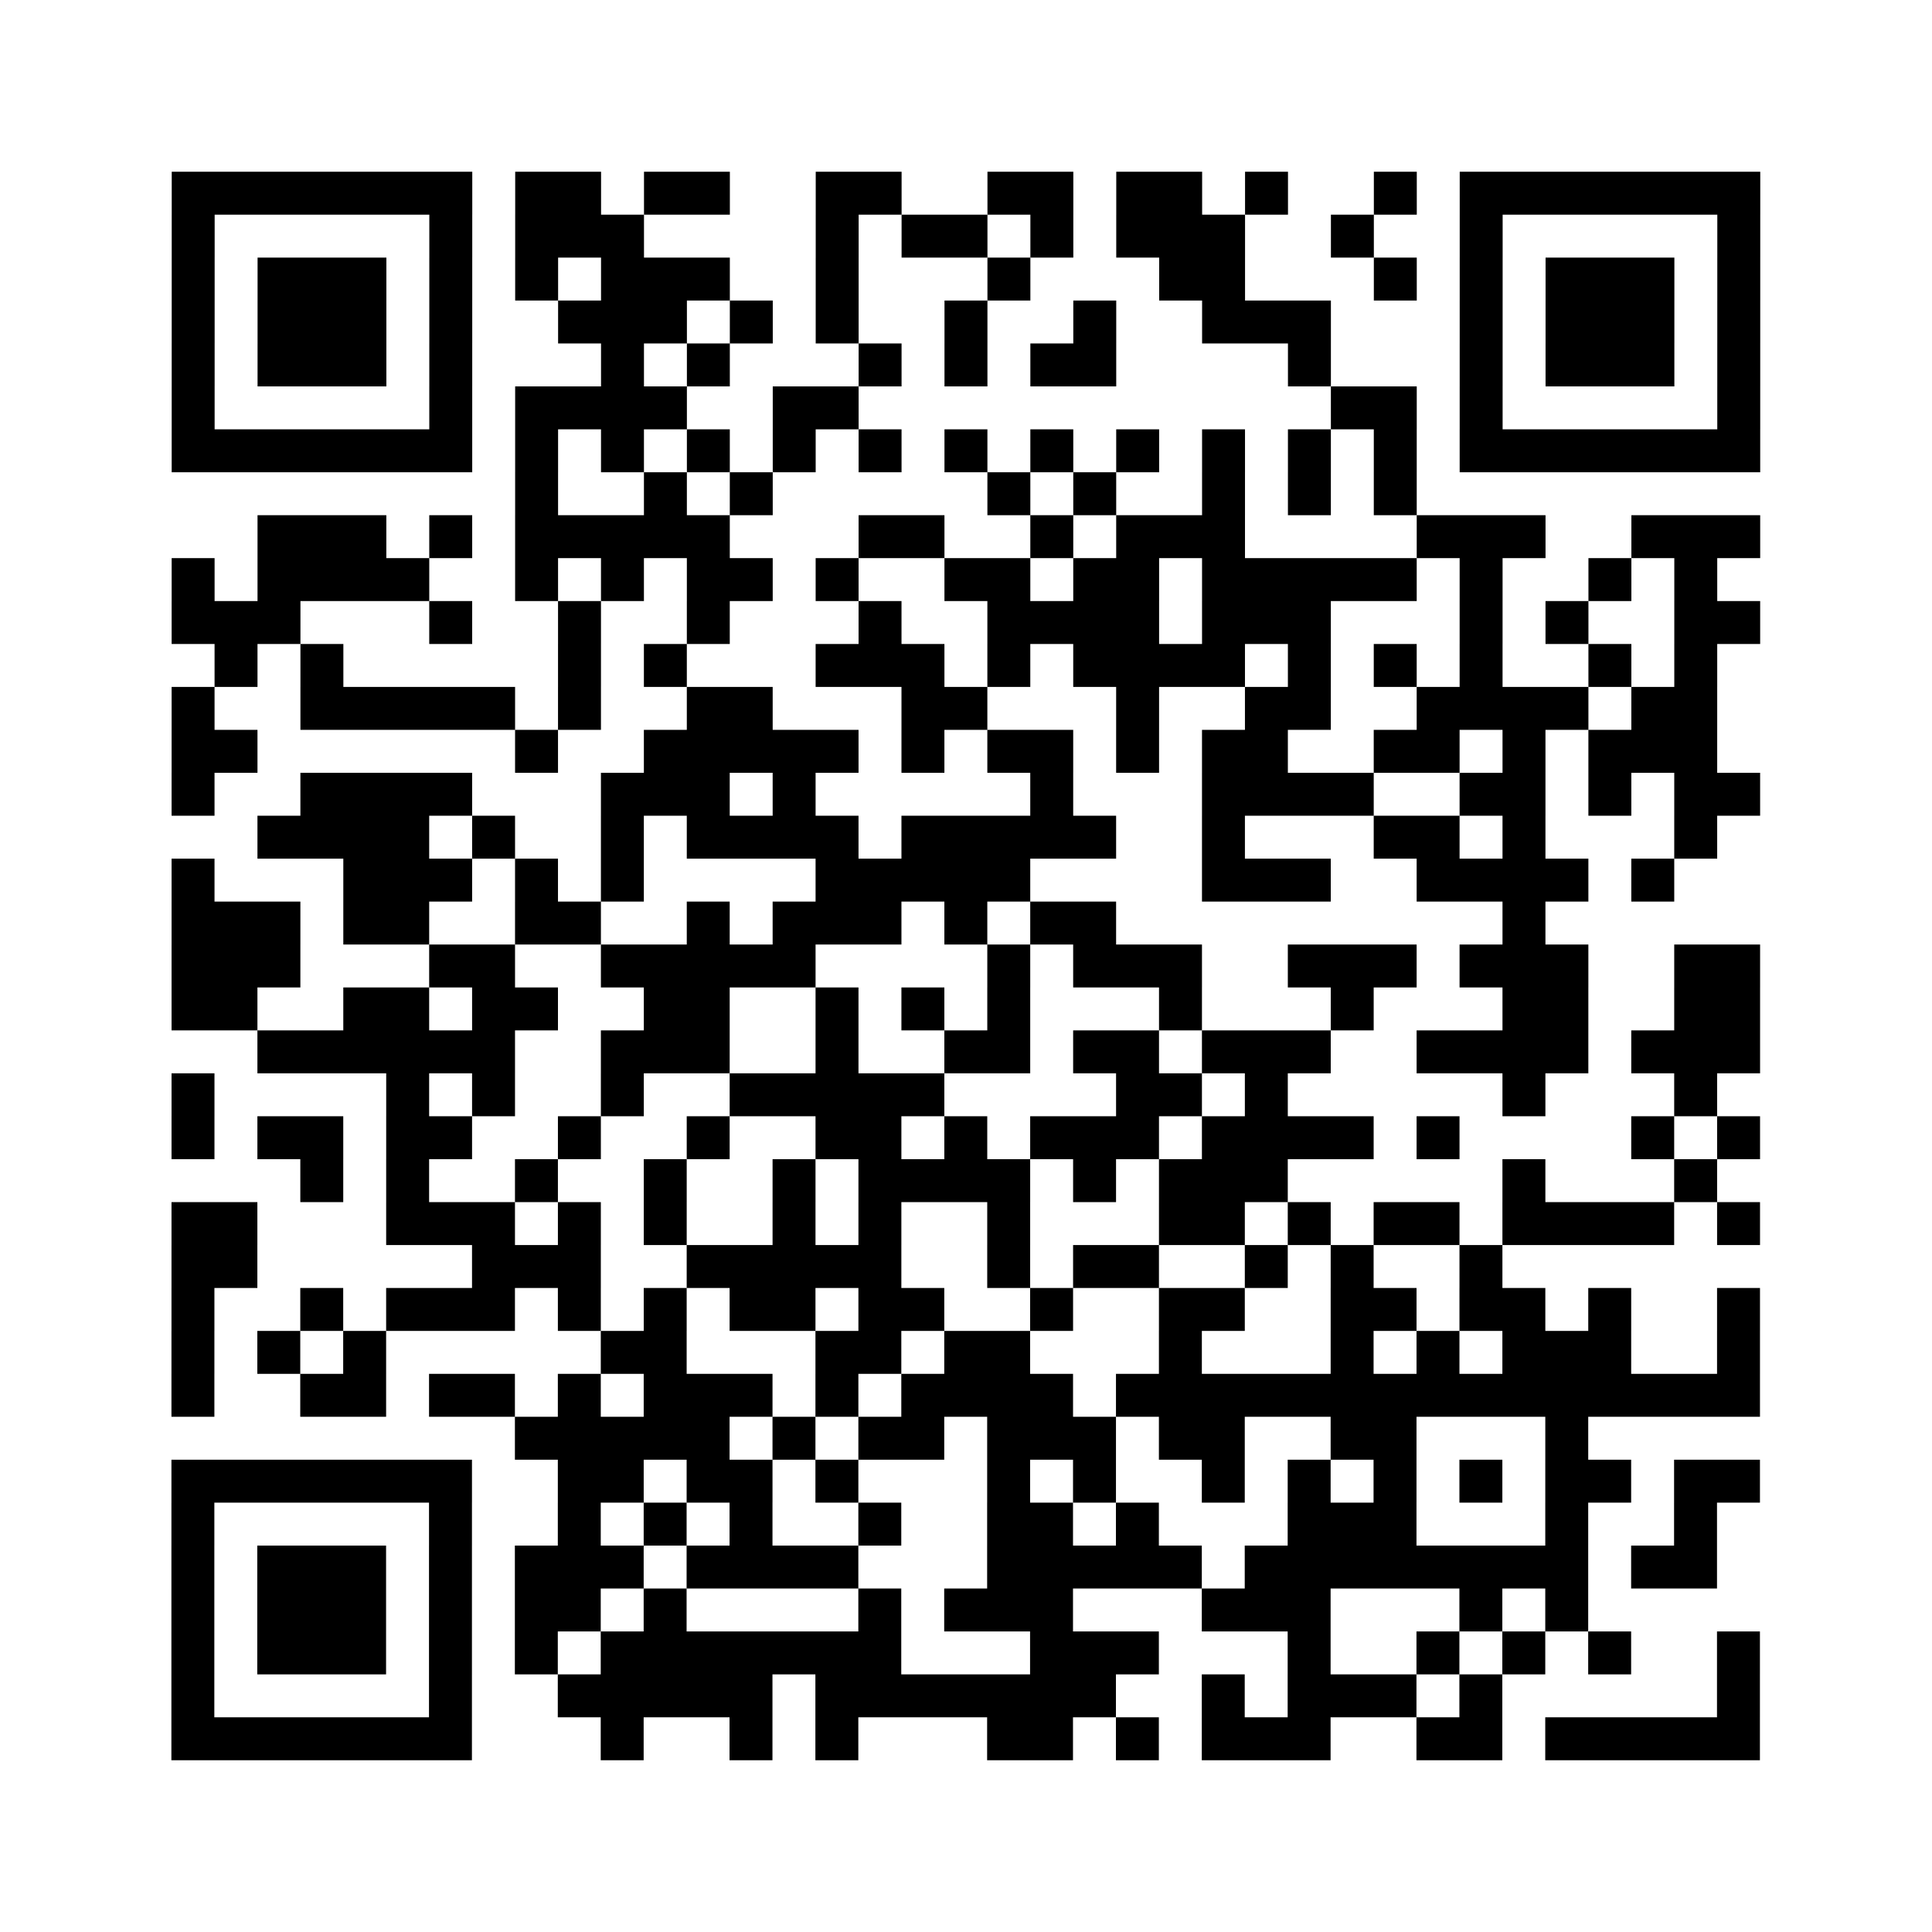 <?xml version="1.0" encoding="UTF-8"?>
<svg xmlns="http://www.w3.org/2000/svg" height="360" width="360" class="pyqrcode"><path fill="#fff" d="M0 0h360v360h-360z"/><path transform="scale(8)" stroke="#000" class="pyqrline" d="M4 4.5h7m1 0h2m1 0h2m2 0h2m2 0h2m1 0h2m1 0h1m2 0h1m1 0h7m-37 1h1m5 0h1m1 0h3m4 0h1m1 0h2m1 0h1m1 0h3m2 0h1m2 0h1m5 0h1m-37 1h1m1 0h3m1 0h1m1 0h1m1 0h3m2 0h1m3 0h1m3 0h2m3 0h1m1 0h1m1 0h3m1 0h1m-37 1h1m1 0h3m1 0h1m2 0h3m1 0h1m1 0h1m2 0h1m2 0h1m2 0h3m3 0h1m1 0h3m1 0h1m-37 1h1m1 0h3m1 0h1m3 0h1m1 0h1m3 0h1m1 0h1m1 0h2m4 0h1m3 0h1m1 0h3m1 0h1m-37 1h1m5 0h1m1 0h4m2 0h2m11 0h2m1 0h1m5 0h1m-37 1h7m1 0h1m1 0h1m1 0h1m1 0h1m1 0h1m1 0h1m1 0h1m1 0h1m1 0h1m1 0h1m1 0h1m1 0h7m-29 1h1m2 0h1m1 0h1m5 0h1m1 0h1m2 0h1m1 0h1m1 0h1m-27 1h3m1 0h1m1 0h5m3 0h2m2 0h1m1 0h3m4 0h3m2 0h3m-37 1h1m1 0h4m2 0h1m1 0h1m1 0h2m1 0h1m2 0h2m1 0h2m1 0h5m1 0h1m2 0h1m1 0h1m-36 1h3m3 0h1m2 0h1m2 0h1m3 0h1m2 0h4m1 0h3m3 0h1m1 0h1m2 0h2m-36 1h1m1 0h1m5 0h1m1 0h1m3 0h3m1 0h1m1 0h4m1 0h1m1 0h1m1 0h1m2 0h1m1 0h1m-36 1h1m2 0h5m1 0h1m2 0h2m3 0h2m3 0h1m2 0h2m2 0h4m1 0h2m-36 1h2m6 0h1m2 0h5m1 0h1m1 0h2m1 0h1m1 0h2m2 0h2m1 0h1m1 0h3m-36 1h1m2 0h4m3 0h3m1 0h1m5 0h1m3 0h4m2 0h2m1 0h1m1 0h2m-35 1h4m1 0h1m2 0h1m1 0h4m1 0h5m2 0h1m3 0h2m1 0h1m3 0h1m-36 1h1m3 0h3m1 0h1m1 0h1m4 0h5m4 0h3m2 0h4m1 0h1m-35 1h3m1 0h2m2 0h2m2 0h1m1 0h3m1 0h1m1 0h2m9 0h1m-32 1h3m3 0h2m2 0h5m4 0h1m1 0h3m2 0h3m1 0h3m2 0h2m-37 1h2m2 0h2m1 0h2m2 0h2m2 0h1m1 0h1m1 0h1m3 0h1m3 0h1m3 0h2m2 0h2m-35 1h6m2 0h3m2 0h1m2 0h2m1 0h2m1 0h3m2 0h4m1 0h3m-37 1h1m4 0h1m1 0h1m2 0h1m2 0h5m4 0h2m1 0h1m5 0h1m3 0h1m-36 1h1m1 0h2m1 0h2m2 0h1m2 0h1m2 0h2m1 0h1m1 0h3m1 0h4m1 0h1m4 0h1m1 0h1m-34 1h1m1 0h1m2 0h1m2 0h1m2 0h1m1 0h4m1 0h1m1 0h3m5 0h1m3 0h1m-36 1h2m3 0h3m1 0h1m1 0h1m2 0h1m1 0h1m2 0h1m3 0h2m1 0h1m1 0h2m1 0h4m1 0h1m-37 1h2m5 0h3m2 0h5m2 0h1m1 0h2m2 0h1m1 0h1m2 0h1m-31 1h1m2 0h1m1 0h3m1 0h1m1 0h1m1 0h2m1 0h2m2 0h1m2 0h2m2 0h2m1 0h2m1 0h1m2 0h1m-37 1h1m1 0h1m1 0h1m5 0h2m3 0h2m1 0h2m3 0h1m3 0h1m1 0h1m1 0h3m2 0h1m-37 1h1m2 0h2m1 0h2m1 0h1m1 0h3m1 0h1m1 0h4m1 0h15m-29 1h5m1 0h1m1 0h2m1 0h3m1 0h2m2 0h2m3 0h1m-33 1h7m2 0h2m1 0h2m1 0h1m3 0h1m1 0h1m2 0h1m1 0h1m1 0h1m1 0h1m1 0h2m1 0h2m-37 1h1m5 0h1m2 0h1m1 0h1m1 0h1m2 0h1m2 0h2m1 0h1m3 0h3m3 0h1m2 0h1m-36 1h1m1 0h3m1 0h1m1 0h3m1 0h4m3 0h5m1 0h8m1 0h2m-36 1h1m1 0h3m1 0h1m1 0h2m1 0h1m4 0h1m1 0h3m3 0h3m3 0h1m1 0h1m-33 1h1m1 0h3m1 0h1m1 0h1m1 0h7m3 0h3m3 0h1m2 0h1m1 0h1m1 0h1m2 0h1m-37 1h1m5 0h1m2 0h5m1 0h7m2 0h1m1 0h3m1 0h1m5 0h1m-37 1h7m3 0h1m2 0h1m1 0h1m3 0h2m1 0h1m1 0h3m2 0h2m1 0h5"/></svg>
